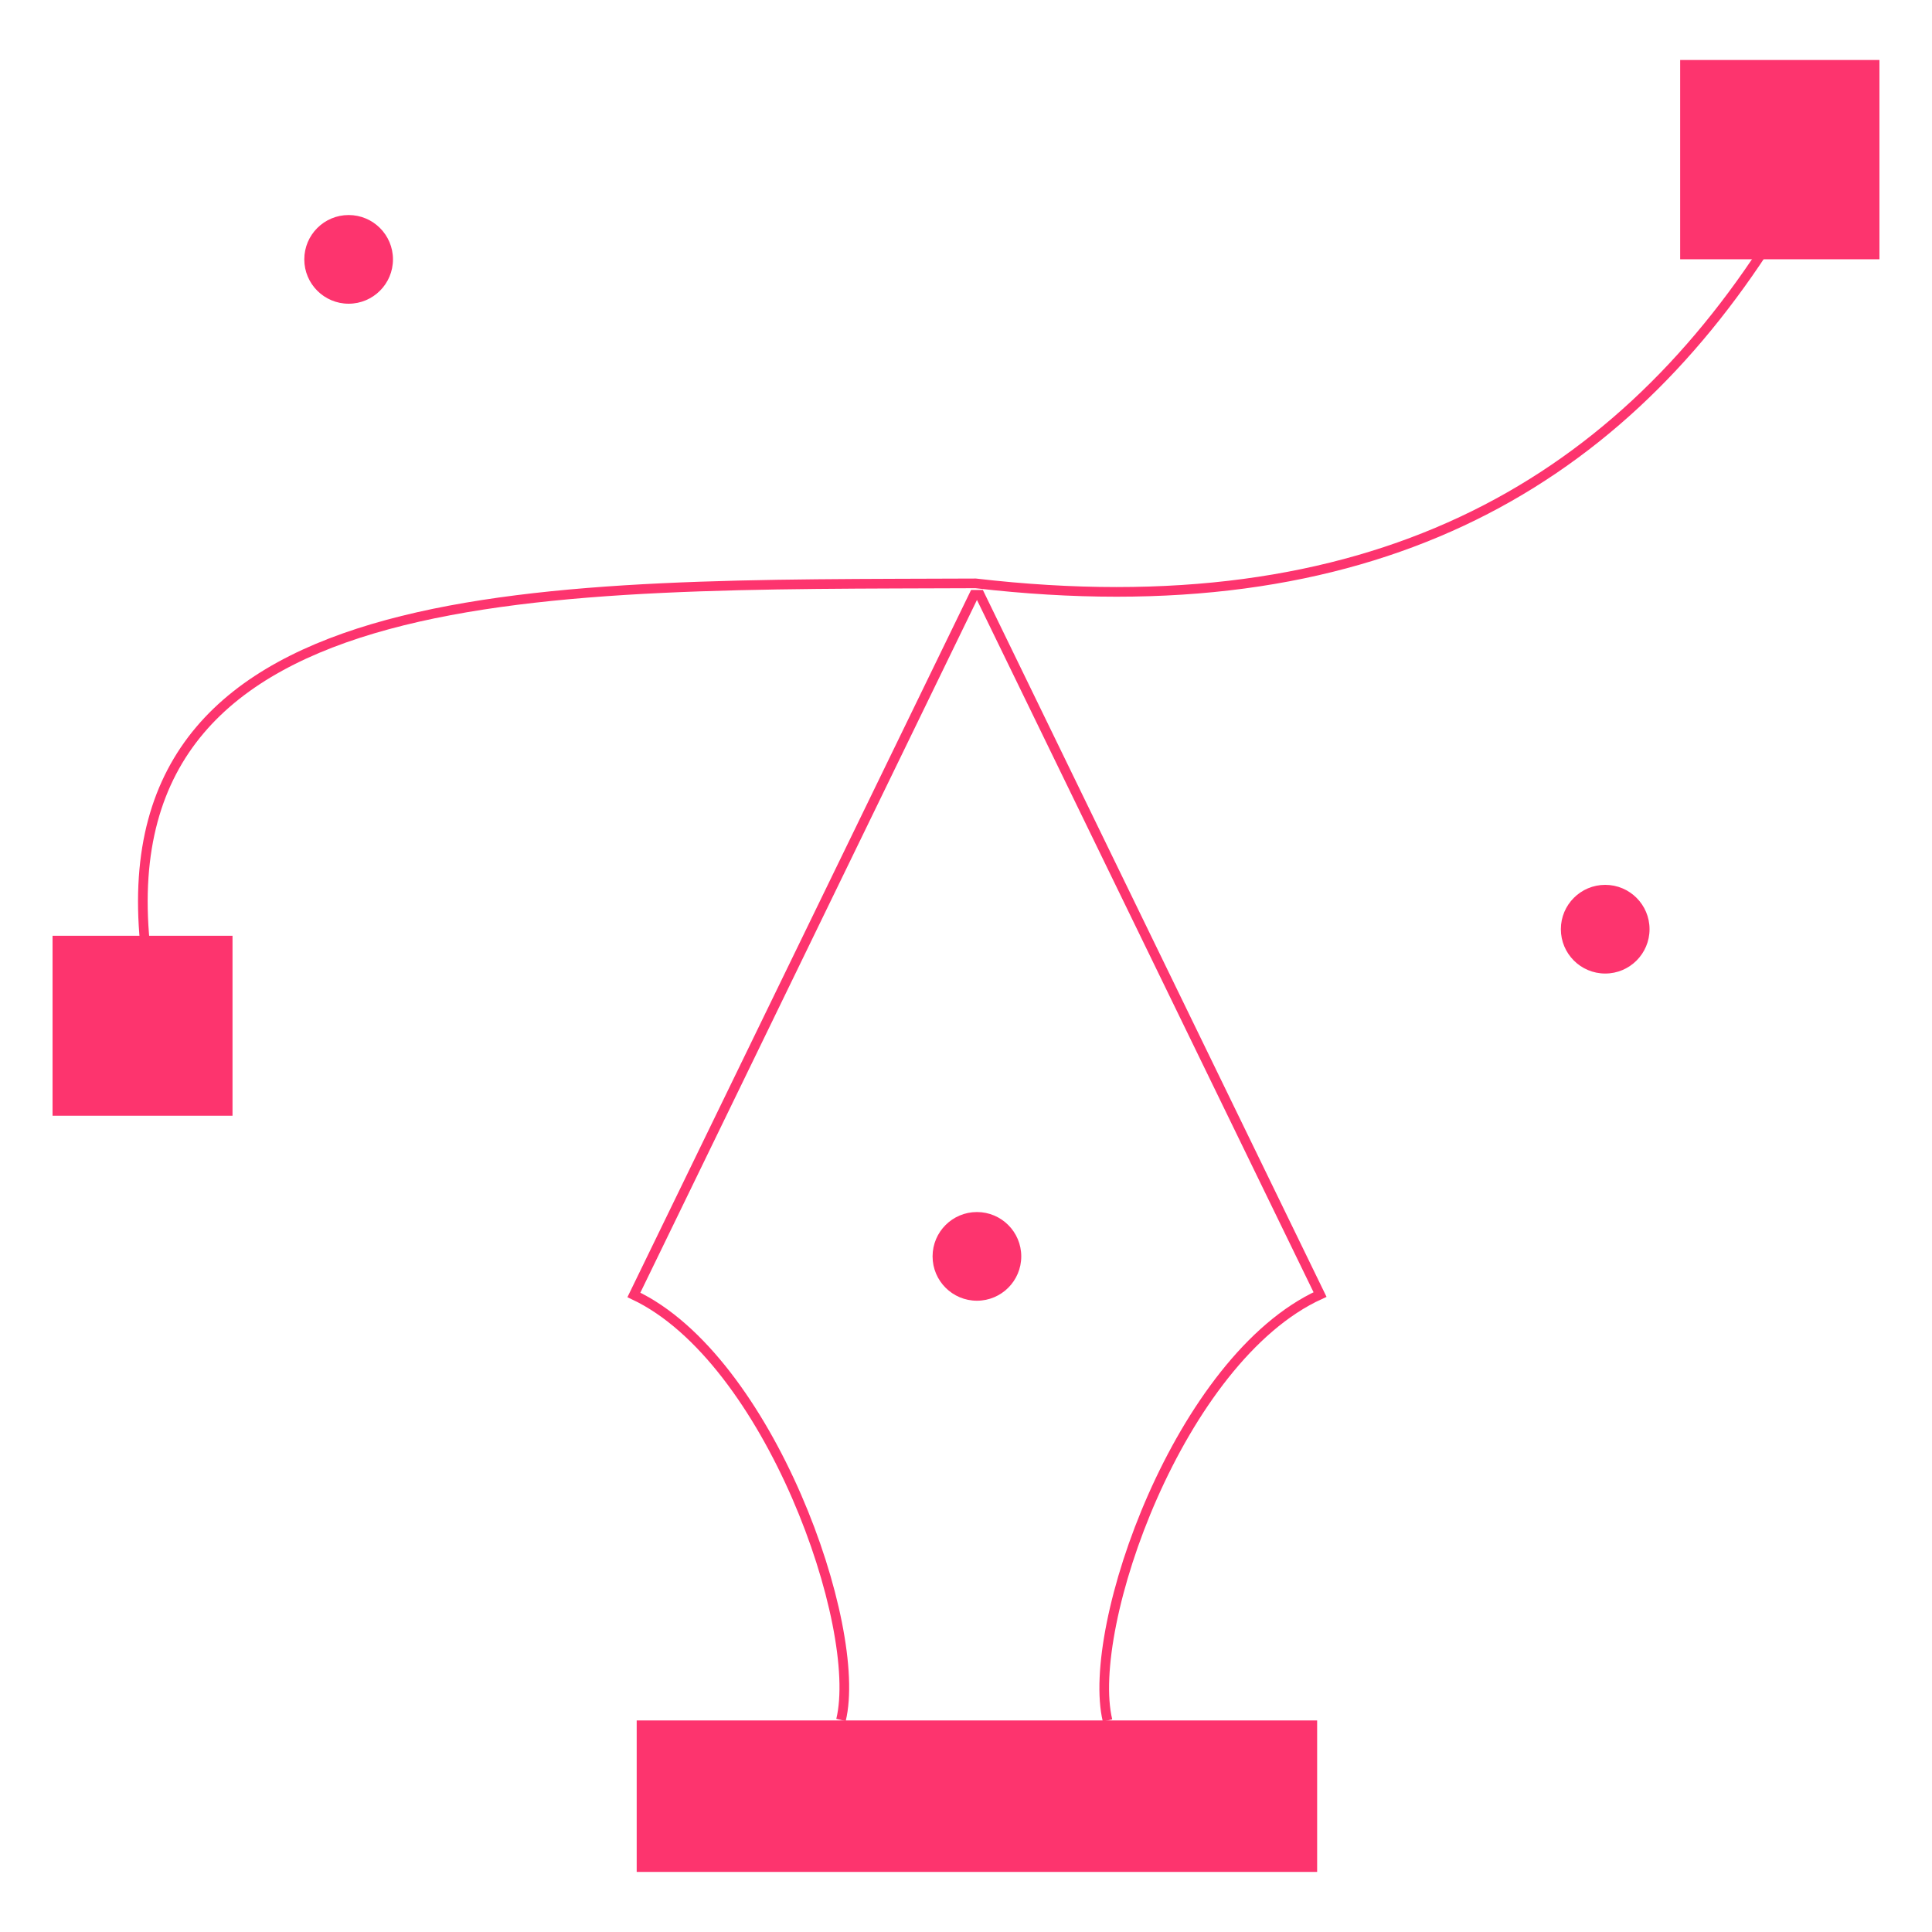 <svg id="Layer_1" data-name="Layer 1" xmlns="http://www.w3.org/2000/svg" viewBox="0 0 200 200"><defs><style>.cls-1{fill:#fd346e;}.cls-2{fill:none;stroke:#fd346e;stroke-miterlimit:10;}</style></defs><rect class="cls-1" x="65.91" y="178.1" width="70.44" height="15.68"/><path class="cls-2" d="M114.65,178.1c-2.32-9.7,7.46-37.45,22-44.09L101.43,61.57l-.59,0L65.62,134.05c14,6.6,23.77,34.35,21.44,44"/><circle class="cls-1" cx="101.13" cy="130.06" r="4.59"/><circle class="cls-1" cx="36.09" cy="26.85" r="4.59"/><circle class="cls-1" cx="166.17" cy="96.19" r="4.59"/><path class="cls-2" d="M15,97.58c-3.72-38.41,42.06-37,86-37.19,40.78,4.74,66-10,82.32-35.62"/><rect class="cls-1" x="5.44" y="96.87" width="18.63" height="18.63"/><rect class="cls-1" x="173.93" y="6.21" width="20.63" height="20.63"/><line class="cls-1" x1="36.09" y1="26.16" x2="166.17" y2="96.19"/></svg>